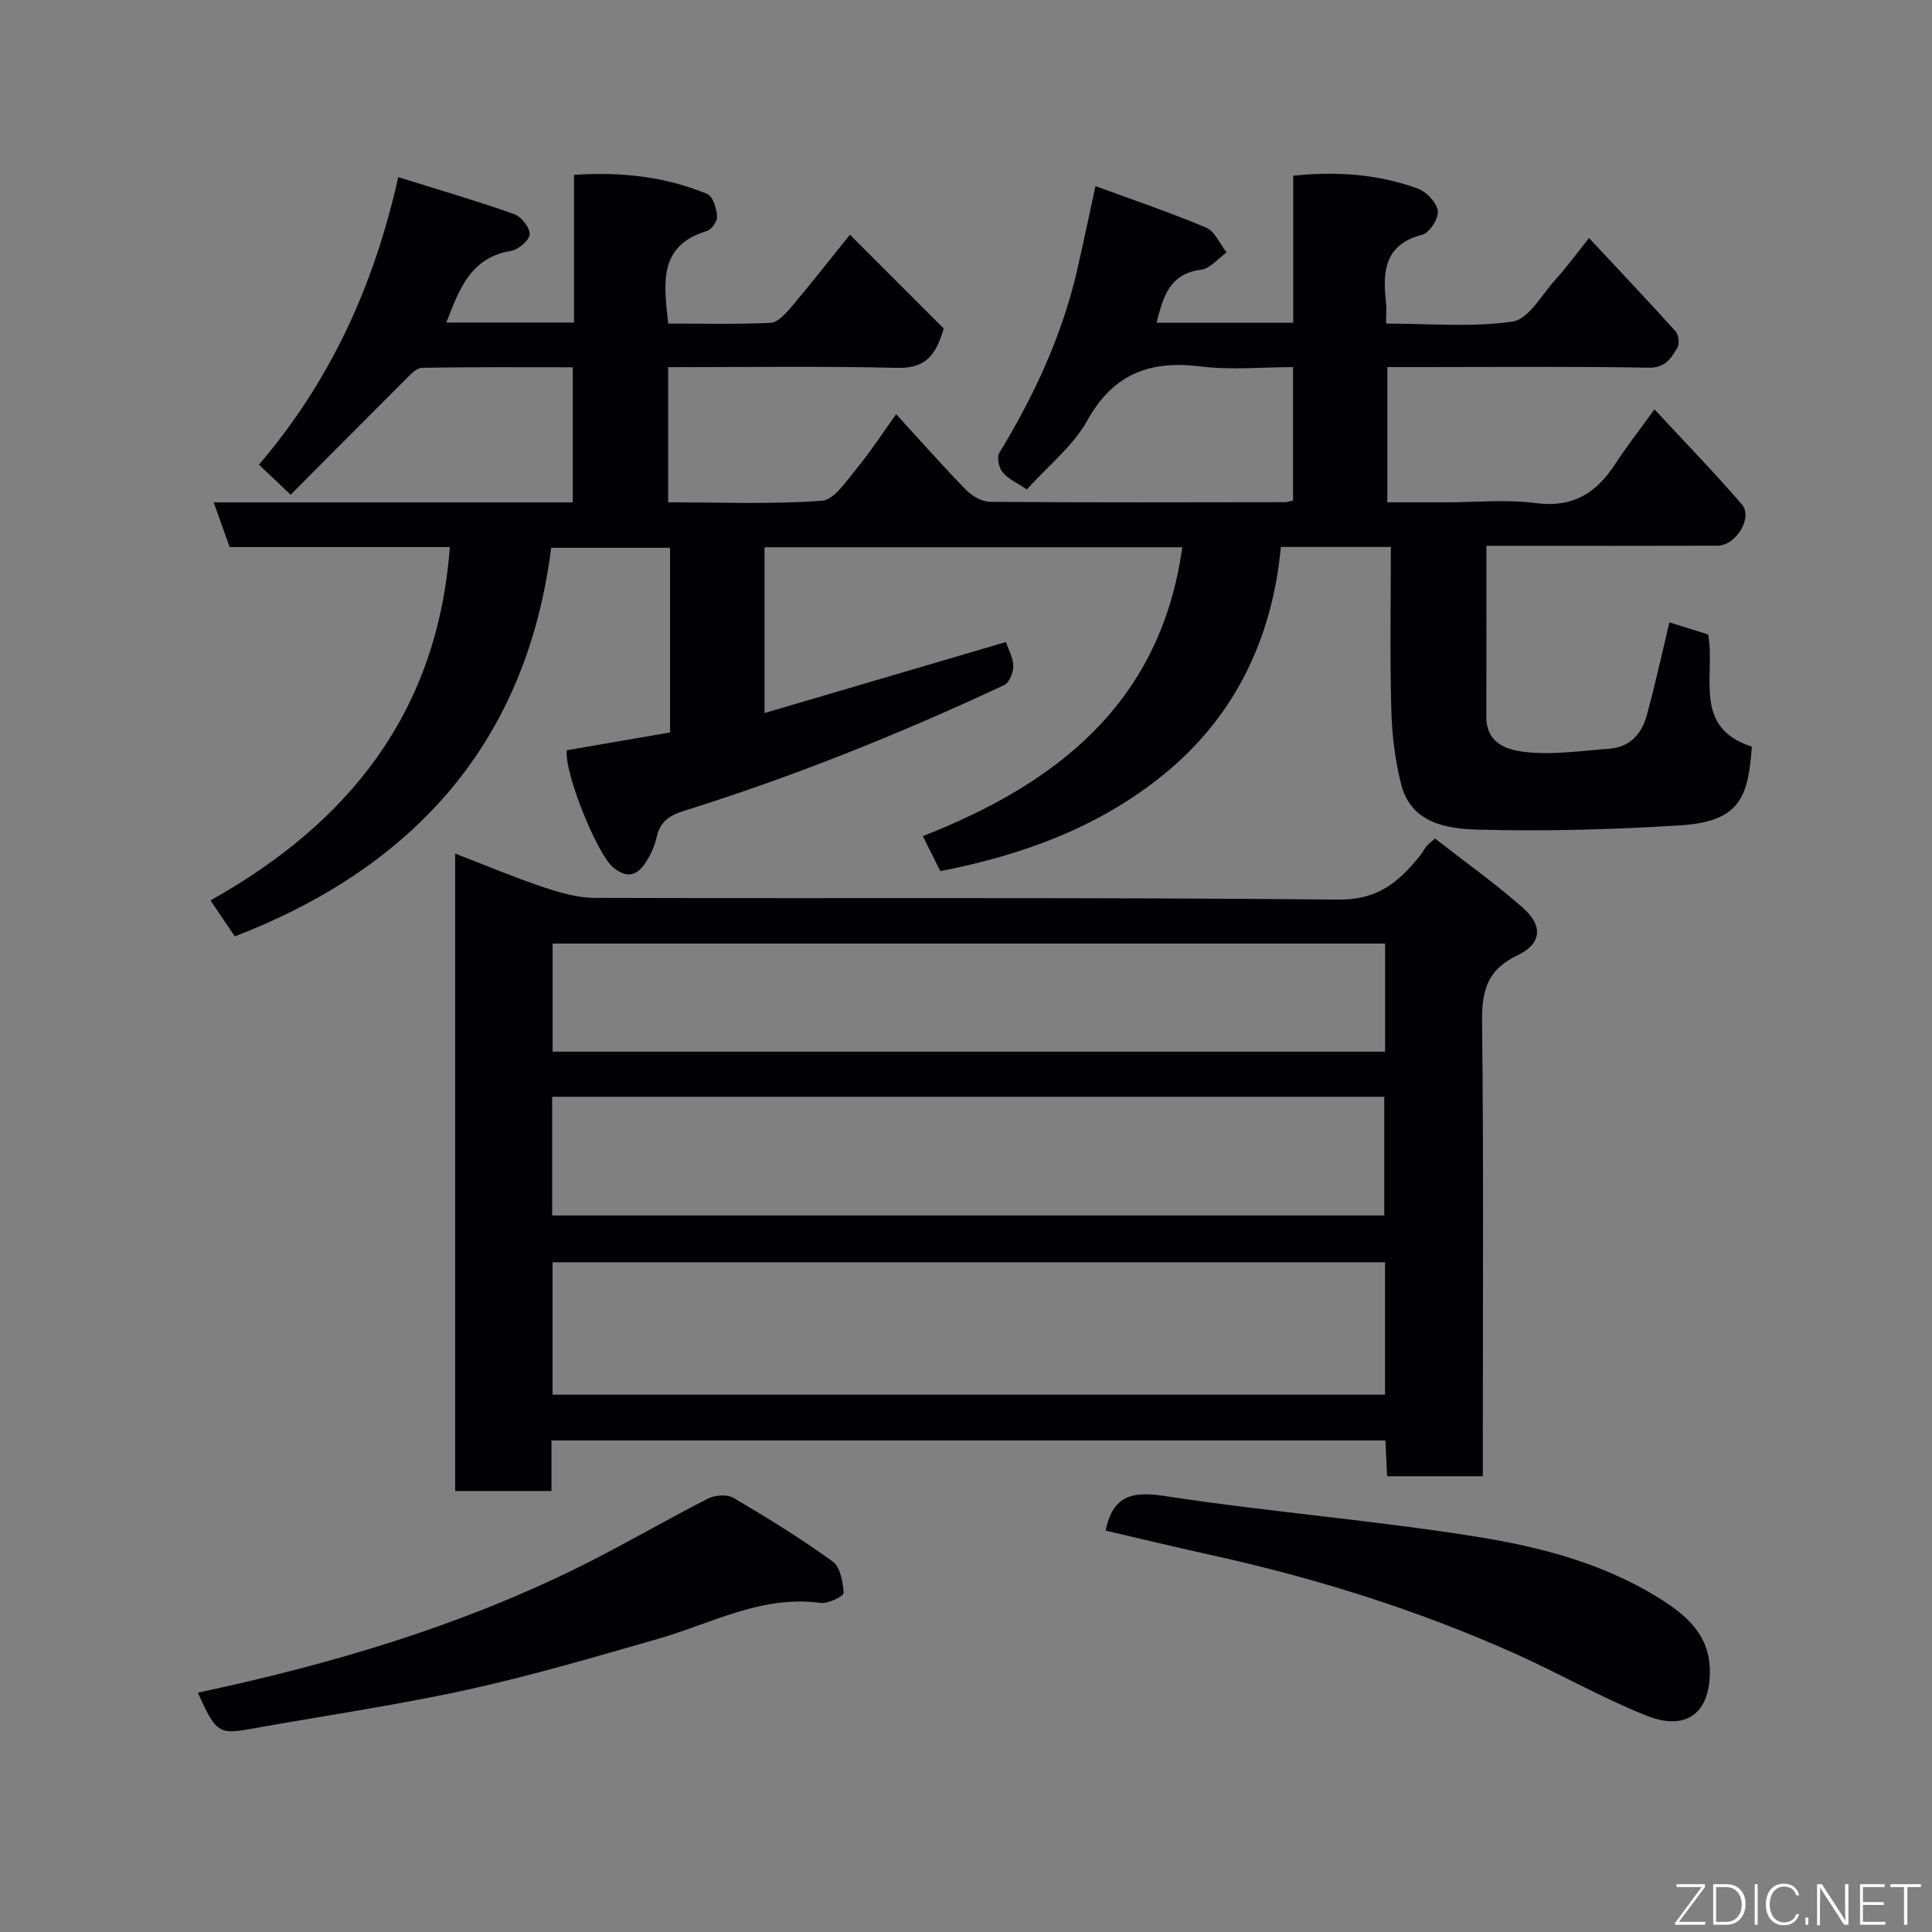 <svg enable-background="new 0 0 400 400" viewBox="0 0 400 400" xmlns="http://www.w3.org/2000/svg"><rect x="0" y="0" width="400" height="400" fill="#808080" stroke="none"/><path d="m194.68 180.36c-1.36-2.72-2.38-4.77-3.62-7.25 27.75-10.87 49.25-27.58 53.72-59.81-28.76 0-57.48 0-86.49 0v34.33c16.82-4.95 33.28-9.8 49.99-14.71.57 1.74 1.53 3.39 1.51 5.03-.01 1.34-.83 3.4-1.88 3.89-21.56 10.08-43.61 18.95-66.33 26.05-3.16.99-4.96 2.33-5.66 5.56-.41 1.87-1.3 3.74-2.38 5.33-1.79 2.63-3.87 3.06-6.64.77-3.25-2.71-10.15-19.62-9.54-24.22 7.01-1.21 14.07-2.42 21.37-3.68 0-12.6 0-25.22 0-38.24-7.96 0-16.03 0-24.61 0-5.08 40.07-28.14 66.01-65.5 80.46-1.53-2.27-3.15-4.65-5.04-7.45 28.7-16.07 47.03-38.98 49.55-73.16-15.38 0-30.46 0-45.58 0-1.16-3.26-2.18-6.09-3.31-9.25h74.35c0-9.23 0-18.29 0-27.97-10.36 0-20.79-.08-31.22.11-1.18.02-2.47 1.48-3.48 2.49-7.92 7.89-15.79 15.83-23.71 23.79-2.57-2.44-4.46-4.24-6.57-6.23 14.7-17.2 23.77-36.83 28.84-59.53 8.09 2.53 16.09 4.86 23.95 7.63 1.49.52 3.3 2.77 3.26 4.18-.04 1.24-2.32 3.21-3.85 3.46-8.51 1.41-10.74 8.09-13.41 14.84h26.44c0-10.16 0-20.1 0-30.58 9.75-.64 18.91.34 27.62 3.98 1.16.49 1.88 2.98 2.01 4.61.08.98-1.15 2.75-2.13 3.04-10.08 3.03-8.91 10.82-7.99 19.16 7 0 14.1.18 21.19-.15 1.45-.07 3.05-1.83 4.18-3.15 3.79-4.46 7.4-9.08 12.26-15.1 6.85 6.85 13.45 13.45 19.4 19.41-1.81 6.5-4.57 8.29-9.75 8.16-15.64-.38-31.29-.14-47.3-.14v27.98c10.64 0 21.27.44 31.83-.32 2.57-.18 5.09-4.13 7.21-6.69 2.8-3.38 5.2-7.1 8.17-11.23 4.93 5.38 9.59 10.67 14.51 15.7 1.24 1.27 3.3 2.43 4.99 2.44 20.33.16 40.66.1 61 .07.47 0 .94-.19 1.67-.34 0-8.96 0-17.9 0-27.62-6.3 0-12.79.64-19.12-.14-10.46-1.3-18.03 1.45-23.46 11.16-2.98 5.35-8.18 9.46-12.53 14.3-1.93-1.3-3.81-2.11-4.99-3.51-.79-.93-1.28-3.12-.73-4.03 7.26-11.92 13.07-24.43 16.18-38.09 1.23-5.39 2.36-10.81 3.75-17.17 7.57 2.78 15.35 5.41 22.9 8.59 1.82.77 2.85 3.38 4.25 5.14-1.74 1.24-3.38 3.33-5.25 3.57-6.63.84-7.91 5.69-9.25 10.99h28.29c0-10.11 0-20.05 0-30.44 9.06-.94 17.62-.34 25.85 2.69 1.77.65 3.86 2.89 4.08 4.62.2 1.54-1.7 4.51-3.18 4.89-7.86 2.02-8.27 7.58-7.55 13.99.15 1.28.02 2.6.02 4.42 9.02 0 17.75.81 26.18-.41 3.28-.47 5.99-5.45 8.77-8.54 2.37-2.64 4.48-5.51 7.08-8.75 6.27 6.72 12.18 12.94 17.92 19.32.64.71.84 2.6.35 3.4-1.29 2.14-2.44 4.18-5.93 4.12-15.49-.29-31-.13-46.49-.13-2.46 0-4.92 0-7.62 0v28h12.22c6.17 0 12.42-.64 18.48.16 7.62 1.01 12.51-2 16.43-8.01 2.4-3.68 5.12-7.16 8.18-11.4 6.17 6.65 12.32 13 18.09 19.67 2.36 2.73-1.21 8.55-5.04 8.56-14.17.05-28.33.02-42.5.02-1.81 0-3.63 0-5.35 0 0 11.97.03 23.66-.01 35.35-.02 5.93 4.76 7.04 8.71 7.41 5.51.52 11.16-.34 16.74-.75 4.28-.31 6.73-3.09 7.77-6.91 1.71-6.24 3.08-12.57 4.68-19.25 2.73.86 5.45 1.71 8.02 2.51 1.58 8.52-3.36 19.27 9.05 23.22-.76 10.33-2.31 15.51-14.84 16.3-13.89.87-27.86 1.26-41.77.89-6.45-.17-13.93-1.25-16-9.4-1.28-5.03-1.9-10.33-2.04-15.53-.3-11.11-.09-22.24-.09-33.6-7.74 0-15.01 0-22.77 0-1.79 19.01-9.54 35.27-24.57 47.36-13.43 10.84-29.26 16.51-45.94 19.76z" fill="#010103"/><path d="m94.24 308.7c0-43.93 0-87.65 0-131.98 6.29 2.43 12.11 4.89 18.09 6.9 3.49 1.17 7.23 2.27 10.87 2.28 51.32.15 102.65-.15 153.97.35 8.13.08 12.47-3.69 16.79-9.05.51-.63.88-1.37 1.38-2 .3-.38.73-.67 1.76-1.59 6.02 4.69 12.37 9.21 18.19 14.33 4.22 3.71 3.91 7.47-1.08 9.83-6.19 2.93-7.43 7.19-7.36 13.59.33 29.49.15 58.99.15 88.48v5.8c-6.64 0-13.03 0-19.81 0-.12-2.4-.23-4.8-.36-7.41-57.58 0-114.84 0-172.65 0v10.47c-6.81 0-13.08 0-19.94 0zm192.52-47.36c-57.74 0-115.1 0-172.36 0v27.41h172.36c0-9.18 0-18.11 0-27.41zm-172.44-34.26v24.57h172.28c0-8.4 0-16.46 0-24.57-57.54 0-114.66 0-172.28 0zm172.45-31.73c-57.77 0-115.13 0-172.36 0v22.39h172.36c0-7.52 0-14.78 0-22.39z" fill="#010103"/><path d="m228.9 316.89c1.56-7.51 5.74-8.16 12.49-7.12 21.51 3.29 43.26 4.99 64.74 8.46 12.93 2.09 25.81 5.48 37.22 12.55 5.5 3.41 10.4 7.41 10.64 14.66.29 9.08-4.69 13.14-13.15 9.75-9.23-3.69-17.93-8.68-27.02-12.76-20.25-9.08-41.32-15.68-62.99-20.46-7.46-1.64-14.88-3.44-21.93-5.08z" fill="#010103"/><path d="m40.96 350.45c27.75-5.91 54.54-13.84 79.74-26.43 8.73-4.36 17.16-9.31 25.85-13.74 1.46-.75 3.99-.94 5.31-.16 7.01 4.12 13.96 8.41 20.54 13.17 1.58 1.14 2.13 4.26 2.26 6.52.04.64-3.2 2.28-4.75 2.06-12.22-1.68-22.63 4.28-33.72 7.45-13.11 3.76-26.22 7.63-39.53 10.54-14.79 3.23-29.82 5.41-44.73 8.08-6.6 1.19-7.24.82-10.97-7.49z" fill="#010103"/><g fill="#fbfcfa"><path d="m346.9 398 5.4-7.3h-5.2v-.6h5.9v.6l-5.4 7.2h5.5l-.1.6h-6.2v-.5z"/><path d="m354.7 390.1h2.8c2.3 0 3.9 1.6 3.9 4.1s-1.6 4.3-3.9 4.3h-2.8zm.6 7.8h2c2.2 0 3.3-1.6 3.3-3.6 0-1.8-1-3.6-3.3-3.6h-2z"/><path d="m363.9 390.1v8.4h-.6v-8.4h1.6z"/><path d="m372.5 396.3c-.4 1.3-1.4 2.3-3.2 2.3-2.4 0-3.7-1.9-3.7-4.3 0-2.3 1.2-4.3 3.7-4.3 1.8 0 2.9 1 3.2 2.4h-.6c-.4-1.1-1.1-1.8-2.5-1.8-2.1 0-3 1.9-3 3.7s.9 3.7 3 3.7c1.4 0 2.1-.7 2.5-1.7z"/><path d="m373.8 398.5v-1.5h.6v1.5z"/><path d="m376.2 398.5v-8.4h1c1.3 2 4.4 6.7 4.9 7.6-.1-1.2-.1-2.4-.1-3.8v-3.8h.7v8.4h-.9c-1.2-1.9-4.4-6.8-5-7.7.1 1.1 0 2.3 0 3.9v3.9h-.6z"/><path d="m390 394.4h-4.3v3.5h4.7l-.1.6h-5.2v-8.4h5.1v.6h-4.5v3.1h4.3z"/><path d="m394.2 390.7h-2.8v-.6h6.3v.6h-2.8v7.8h-.7z"/></g></svg>